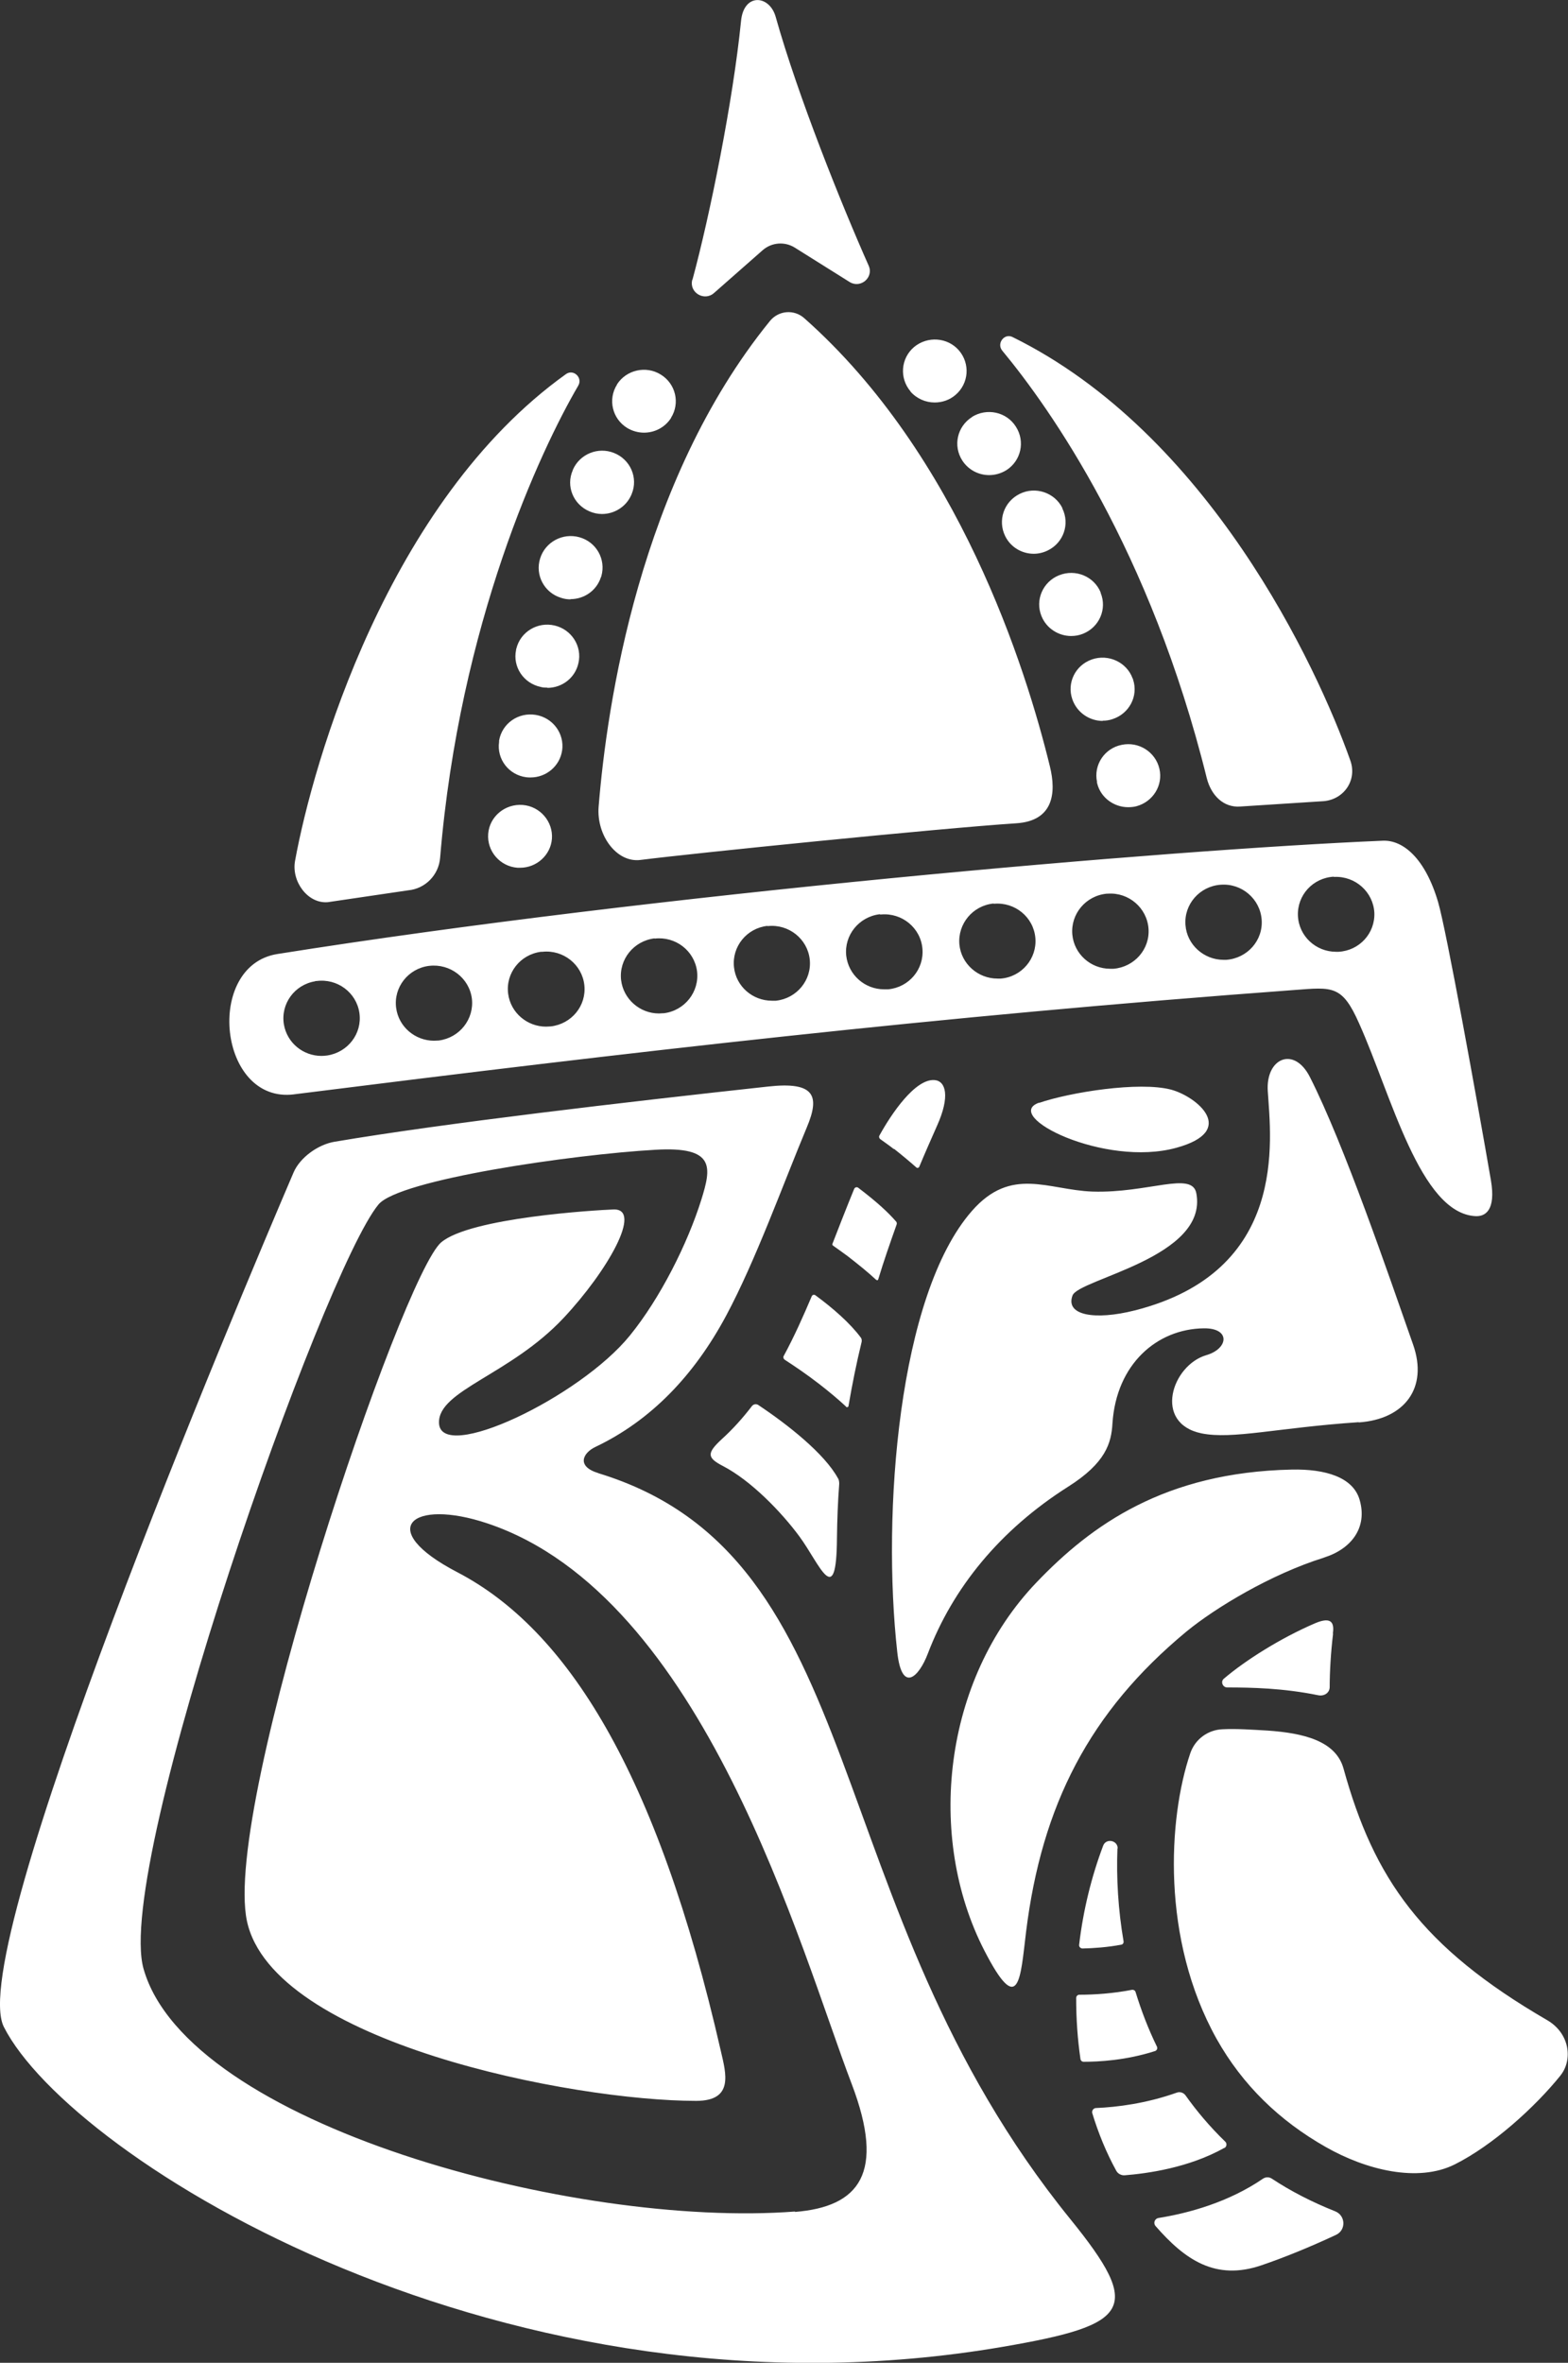 <svg width="75" height="113" viewBox="0 0 75 113" fill="none" xmlns="http://www.w3.org/2000/svg">
<rect x="0" y="0" width="75" height="113" fill="#333333" stroke="none"/>
<g clip-path="url(#clip0_209_487)">
<path d="M14.056 52.337C30.033 50.328 44.794 48.608 61.92 47.346C63.753 47.207 64.197 47.111 65.011 48.95C66.551 52.38 67.928 58.023 70.575 58.162C71.03 58.184 71.562 57.906 71.312 56.441C70.651 52.615 69.176 44.45 68.785 43.136C68.178 41.073 67.126 40.164 66.139 40.207C55.727 40.645 31.291 42.761 13.265 45.626C9.772 46.181 10.445 52.797 14.067 52.337M63.796 41.938C63.796 41.938 63.818 41.938 63.829 41.938C64.837 41.896 65.683 42.665 65.737 43.648C65.781 44.632 65.022 45.465 64.024 45.519C64.024 45.519 64.002 45.519 63.991 45.519C63.959 45.519 63.937 45.519 63.905 45.519C62.939 45.519 62.126 44.771 62.082 43.798C62.039 42.815 62.798 41.981 63.796 41.928M58.373 42.312C58.373 42.312 58.384 42.312 58.395 42.312C59.393 42.238 60.271 42.986 60.347 43.98C60.423 44.974 59.664 45.829 58.655 45.904C58.612 45.904 58.568 45.904 58.525 45.904C57.581 45.904 56.768 45.177 56.703 44.236C56.627 43.253 57.375 42.387 58.384 42.312M52.928 42.74C52.928 42.74 52.961 42.74 52.983 42.74C53.98 42.665 54.859 43.413 54.935 44.407C55.011 45.391 54.263 46.245 53.265 46.331C53.21 46.331 53.156 46.331 53.102 46.331C52.169 46.331 51.377 45.626 51.291 44.696C51.204 43.713 51.931 42.836 52.939 42.74M47.527 43.221C47.527 43.221 47.538 43.221 47.549 43.221C48.547 43.135 49.436 43.862 49.523 44.856C49.61 45.839 48.872 46.716 47.874 46.801C47.82 46.801 47.766 46.801 47.712 46.801C46.779 46.801 45.976 46.096 45.889 45.166C45.803 44.183 46.529 43.306 47.527 43.21M42.093 43.734C42.093 43.734 42.126 43.734 42.148 43.734C43.145 43.648 44.035 44.375 44.121 45.369C44.208 46.352 43.482 47.218 42.484 47.314C42.419 47.314 42.354 47.314 42.288 47.314C41.367 47.314 40.586 46.63 40.477 45.711C40.369 44.728 41.085 43.841 42.082 43.723M36.703 44.29H36.724C37.722 44.183 38.623 44.899 38.731 45.882C38.84 46.865 38.113 47.752 37.115 47.859C37.05 47.859 36.985 47.859 36.92 47.859C35.998 47.859 35.206 47.175 35.108 46.256C35 45.273 35.716 44.386 36.714 44.279M31.312 44.888C32.31 44.771 33.21 45.465 33.341 46.449C33.46 47.432 32.755 48.33 31.757 48.458H31.724C31.66 48.458 31.584 48.469 31.518 48.469C30.607 48.469 29.816 47.785 29.707 46.865C29.599 45.882 30.314 44.995 31.312 44.877M25.889 45.519C25.889 45.519 25.922 45.519 25.944 45.519C26.941 45.412 27.842 46.128 27.95 47.111C28.059 48.094 27.343 48.971 26.345 49.088C26.269 49.088 26.193 49.099 26.117 49.099C25.217 49.099 24.425 48.437 24.306 47.528C24.176 46.545 24.881 45.647 25.878 45.519M20.51 46.192H20.532C21.529 46.075 22.44 46.769 22.57 47.752C22.69 48.736 21.985 49.633 20.987 49.762C20.911 49.762 20.835 49.772 20.759 49.772C19.859 49.772 19.067 49.11 18.948 48.201C18.818 47.218 19.523 46.32 20.521 46.192M15.076 46.919C15.076 46.919 15.108 46.919 15.13 46.919C16.128 46.78 17.05 47.464 17.191 48.447C17.332 49.431 16.638 50.328 15.651 50.478C15.564 50.489 15.466 50.499 15.38 50.499C14.501 50.499 13.731 49.879 13.579 48.992C13.416 48.009 14.089 47.09 15.076 46.93M49.707 52.744C51.171 52.241 54.49 51.707 56.02 52.113C57.245 52.444 59.23 54.08 56.269 54.892C52.831 55.843 47.885 53.364 49.707 52.733M63.764 78.127C63.655 79.003 63.601 79.986 63.601 80.681C63.601 80.959 63.341 81.13 63.059 81.076C61.388 80.734 59.859 80.702 58.699 80.702C58.482 80.702 58.373 80.424 58.536 80.286C59.577 79.398 61.258 78.34 62.896 77.635C63.742 77.272 63.818 77.667 63.753 78.137M64.989 68.016C61.085 68.283 58.959 68.85 57.473 68.551C55.141 68.07 56.052 65.291 57.701 64.81C58.764 64.5 58.872 63.506 57.571 63.527C55.347 63.559 53.395 65.227 53.21 68.08C53.156 69.01 52.896 69.961 51.085 71.105C47.82 73.178 45.575 75.946 44.382 79.078C43.948 80.221 43.135 80.991 42.918 79.014C42.18 72.377 42.961 61.946 46.486 57.916C48.373 55.758 50.13 56.912 52.256 56.987C54.913 57.072 57.028 55.993 57.223 57.072C57.798 60.139 51.594 61.165 51.301 61.956C50.944 62.907 52.364 63.153 54.273 62.672C61.627 60.813 60.792 54.528 60.64 52.188C60.532 50.606 61.898 50.008 62.657 51.514C64.295 54.742 66.41 60.941 67.592 64.308C68.319 66.381 67.18 67.877 64.989 68.027M40.087 70.699C40.13 70.784 40.141 70.87 40.141 70.966C40.076 71.832 40.043 72.687 40.033 73.552C40.011 77.037 39.208 74.803 38.243 73.488C37.386 72.323 35.922 70.806 34.577 70.111C33.818 69.716 33.796 69.502 34.523 68.828C35.054 68.347 35.532 67.813 35.965 67.247C36.041 67.15 36.171 67.129 36.269 67.193C37.668 68.123 39.447 69.523 40.087 70.71M42.755 54.956C42.538 54.785 42.321 54.635 42.115 54.486C42.05 54.443 42.028 54.357 42.072 54.293C42.625 53.289 43.764 51.589 44.696 51.654C45.249 51.696 45.445 52.444 44.827 53.823C44.534 54.486 44.241 55.148 43.97 55.8C43.948 55.854 43.872 55.875 43.829 55.832C43.503 55.544 43.145 55.245 42.766 54.945M41.92 61.219C41.508 60.834 41.041 60.46 40.532 60.065C40.293 59.894 40.065 59.723 39.848 59.573C39.816 59.552 39.805 59.52 39.816 59.487C39.935 59.178 40.542 57.617 40.857 56.858C40.889 56.783 40.987 56.752 41.052 56.805C41.996 57.521 42.495 58.002 42.852 58.408C42.896 58.451 42.907 58.515 42.885 58.568C42.571 59.455 42.267 60.321 42.007 61.187C41.996 61.23 41.952 61.24 41.92 61.208M40.466 67.268C40.087 66.915 39.664 66.563 39.197 66.199C38.59 65.729 38.004 65.334 37.527 65.024C37.473 64.981 37.451 64.906 37.484 64.853C37.983 63.934 38.416 62.961 38.829 61.988C38.861 61.924 38.937 61.903 39.002 61.946C39.848 62.566 40.662 63.282 41.171 63.966C41.215 64.019 41.226 64.094 41.215 64.169C40.965 65.195 40.759 66.221 40.586 67.236C40.586 67.289 40.51 67.322 40.466 67.279M28.623 70.453C27.56 70.132 27.874 69.491 28.471 69.203C31.15 67.931 33.21 65.761 34.729 62.929C36.139 60.3 37.451 56.645 38.59 53.919C39.23 52.402 38.97 51.718 36.746 51.963C29.881 52.712 21.247 53.716 16.009 54.603C15.217 54.731 14.338 55.362 14.035 56.089C11.323 62.427 -1.692 93.228 0.184 96.937C3.384 103.243 24.252 116.313 47.993 112.231C54.078 111.183 54.685 110.435 51.204 106.139C38.905 90.984 41.833 74.482 28.612 70.453M38.037 105.765C27.484 106.577 8.98 101.607 6.866 94.158C5.445 89.135 15.445 60.823 18.102 57.606C19.089 56.41 27.397 55.212 31.345 54.988C34.23 54.817 34.024 55.832 33.547 57.371C32.885 59.487 31.573 62.095 30.13 63.869C27.733 66.83 21.052 70.004 20.998 68.048C20.954 66.488 24.404 65.761 26.963 63.025C29.056 60.791 30.759 57.799 29.349 57.842C28.471 57.874 22.495 58.237 21.106 59.413C19.23 60.994 10.629 86.303 11.811 91.871C13.048 97.674 27.375 100.474 33.297 100.474C35.108 100.474 34.729 99.171 34.479 98.091C31.421 84.7 27.104 77.924 21.887 75.198C17.896 73.125 19.686 71.639 23.319 72.858C33.688 76.331 38.276 93.218 40.737 99.662C42.364 103.937 41.106 105.54 38.015 105.786M63.33 74.493C60.792 75.284 58.124 76.898 56.746 78.031C52.115 81.867 49.827 86.335 49.078 92.395C48.807 94.618 48.753 96.531 47.082 93.282C44.295 87.863 45.098 80.36 49.577 75.679C52.202 72.933 55.716 70.41 61.79 70.282C63.395 70.25 64.718 70.645 65.032 71.725C65.423 73.061 64.631 74.087 63.319 74.493M74.653 99.245C73.416 100.784 71.399 102.601 69.588 103.51C67.82 104.397 65.336 103.777 63.406 102.676C61.204 101.426 59.436 99.726 58.189 97.503C55.532 92.737 55.879 86.955 56.931 83.855C57.158 83.182 57.777 82.722 58.492 82.701C59.165 82.669 59.892 82.722 60.64 82.765C62.321 82.883 63.894 83.246 64.263 84.582C65.716 89.84 67.993 93.121 73.991 96.606C75.087 97.236 75.239 98.508 74.642 99.256M28.633 38.583C29.024 33.752 30.575 23.053 36.822 15.358C37.234 14.845 37.983 14.781 38.471 15.219C45.857 21.76 49.067 31.935 50.217 36.648C50.542 37.963 50.358 39.256 48.623 39.373C44.87 39.619 33.069 40.816 30.64 41.126C29.49 41.276 28.525 39.94 28.633 38.583ZM14.111 41.18C14.967 36.466 18.547 23.994 27.072 17.891C27.43 17.635 27.885 18.062 27.657 18.447C25.846 21.547 21.985 29.797 21.052 41.019C20.987 41.853 20.336 42.505 19.523 42.58L15.683 43.146C14.718 43.232 13.937 42.152 14.111 41.18ZM26.399 40.121C26.334 40.902 25.662 41.5 24.881 41.5C24.837 41.5 24.794 41.5 24.751 41.5C23.915 41.436 23.286 40.709 23.351 39.876C23.416 39.042 24.165 38.433 25 38.497C25.835 38.561 26.464 39.299 26.399 40.121ZM27.397 22.476C27.722 21.718 28.601 21.354 29.371 21.664C30.152 21.974 30.532 22.85 30.217 23.62C30.217 23.631 30.195 23.663 30.195 23.673C29.946 24.24 29.382 24.582 28.796 24.582C28.59 24.582 28.384 24.539 28.189 24.453C27.419 24.122 27.061 23.246 27.397 22.487M26.182 32.886C26.074 32.886 25.976 32.886 25.868 32.854C25.043 32.683 24.512 31.892 24.686 31.08C24.686 31.069 24.686 31.037 24.696 31.026C24.892 30.214 25.716 29.723 26.529 29.915C27.343 30.107 27.852 30.909 27.668 31.71C27.516 32.416 26.887 32.897 26.182 32.897M27.288 28.664C27.137 28.664 26.985 28.643 26.833 28.59C26.03 28.344 25.586 27.5 25.835 26.709C26.074 25.928 26.909 25.469 27.712 25.693C28.525 25.918 28.991 26.751 28.764 27.553C28.764 27.564 28.753 27.596 28.742 27.606C28.536 28.248 27.939 28.654 27.288 28.654M26.887 35.889C26.779 36.637 26.128 37.182 25.38 37.182C25.314 37.182 25.239 37.182 25.174 37.172C24.338 37.065 23.753 36.306 23.872 35.483C23.872 35.462 23.872 35.44 23.872 35.419C24.013 34.596 24.794 34.051 25.629 34.19C26.453 34.329 27.006 35.088 26.887 35.9M29.512 18.394C29.512 18.394 29.512 18.394 29.512 18.383C29.957 17.688 30.9 17.474 31.605 17.913C32.321 18.351 32.538 19.281 32.093 19.986C32.093 19.986 32.093 19.986 32.093 19.997C31.8 20.446 31.312 20.692 30.803 20.692C30.532 20.692 30.25 20.617 30 20.467C29.284 20.029 29.067 19.099 29.512 18.394ZM47.939 16.769C47.657 16.427 48.037 15.925 48.427 16.117C57.798 20.724 62.993 31.86 64.588 36.37C64.924 37.311 64.284 38.23 63.319 38.315L59.328 38.572C58.514 38.636 57.928 38.027 57.722 37.215C55.022 26.302 50.217 19.516 47.939 16.769ZM52.473 37.396C52.299 36.584 52.831 35.782 53.655 35.622C54.469 35.451 55.271 35.964 55.456 36.766C55.64 37.556 55.152 38.347 54.349 38.561C54.219 38.593 54.089 38.604 53.959 38.604C53.286 38.604 52.657 38.155 52.484 37.482C52.484 37.46 52.473 37.428 52.462 37.407M46.486 19.943C47.202 19.494 48.145 19.698 48.59 20.403C49.046 21.108 48.84 22.038 48.135 22.487C47.874 22.647 47.592 22.722 47.31 22.722C46.811 22.722 46.323 22.476 46.03 22.027C45.575 21.322 45.781 20.392 46.497 19.943M52.744 34.468C52.896 34.468 53.059 34.446 53.21 34.393C54.013 34.136 54.458 33.292 54.197 32.501C54.197 32.491 54.187 32.459 54.176 32.448C53.894 31.668 53.015 31.262 52.223 31.539C51.432 31.817 51.02 32.662 51.291 33.442C51.508 34.072 52.104 34.478 52.744 34.478M51.236 30.417C50.629 30.417 50.054 30.054 49.816 29.466C49.501 28.697 49.881 27.82 50.662 27.51C51.443 27.2 52.332 27.564 52.646 28.333V28.355C52.961 29.124 52.581 30 51.8 30.31C51.616 30.385 51.421 30.417 51.236 30.417ZM48.08 25.64C47.712 24.892 48.015 23.994 48.774 23.62C49.523 23.246 50.445 23.556 50.813 24.293V24.315C51.182 25.063 50.868 25.96 50.119 26.324C49.902 26.431 49.675 26.484 49.447 26.484C48.883 26.484 48.341 26.174 48.08 25.64ZM43.557 18.725C43.015 18.094 43.08 17.143 43.72 16.598C44.36 16.064 45.325 16.128 45.868 16.759C46.41 17.389 46.345 18.34 45.705 18.885C45.423 19.131 45.065 19.249 44.707 19.249C44.273 19.249 43.85 19.067 43.547 18.725H43.557ZM33.124 13.37C33.959 10.293 35.065 4.81 35.445 1.005C35.575 -0.352 36.811 -0.246 37.104 0.813C38.167 4.596 40.249 9.779 41.551 12.708C41.8 13.274 41.16 13.809 40.64 13.488L38.015 11.842C37.538 11.543 36.909 11.586 36.475 11.97L34.154 14.012C33.688 14.429 32.95 13.99 33.113 13.381M53.449 88.397C53.395 89.819 53.482 91.326 53.742 92.844C53.753 92.918 53.709 92.993 53.633 93.004C52.95 93.132 52.299 93.175 51.779 93.186C51.681 93.186 51.605 93.1 51.616 93.014C51.811 91.347 52.213 89.733 52.766 88.269C52.907 87.895 53.471 88.013 53.46 88.408M58.568 102.719C56.855 103.681 54.859 103.948 53.796 104.033C53.633 104.044 53.471 103.959 53.395 103.82C52.918 102.954 52.538 102.024 52.245 101.062C52.213 100.945 52.299 100.816 52.429 100.816C53.416 100.774 54.816 100.603 56.291 100.079C56.443 100.026 56.605 100.079 56.703 100.207C57.234 100.955 57.863 101.704 58.601 102.42C58.699 102.505 58.677 102.665 58.568 102.73M63.894 106.887C62.657 107.464 61.453 107.956 60.358 108.33C58.135 109.099 56.67 108.063 55.271 106.459C55.152 106.321 55.228 106.107 55.412 106.075C56.876 105.84 58.774 105.316 60.412 104.194C60.542 104.108 60.705 104.108 60.835 104.194C61.724 104.782 62.733 105.305 63.861 105.754C64.371 105.957 64.393 106.663 63.894 106.887ZM51.638 95.398C52.364 95.398 53.276 95.334 54.143 95.163C54.219 95.152 54.295 95.195 54.317 95.27C54.588 96.157 54.924 97.033 55.336 97.877C55.38 97.963 55.336 98.059 55.249 98.091C53.85 98.54 52.549 98.604 51.833 98.604C51.757 98.604 51.692 98.551 51.681 98.476C51.54 97.514 51.475 96.541 51.475 95.558C51.475 95.462 51.551 95.387 51.649 95.398" fill="white"/>
</g>
<defs>
<clipPath id="clip0_209_487">
<rect width="75" height="113" fill="white"/>
</clipPath>
</defs>
</svg>
